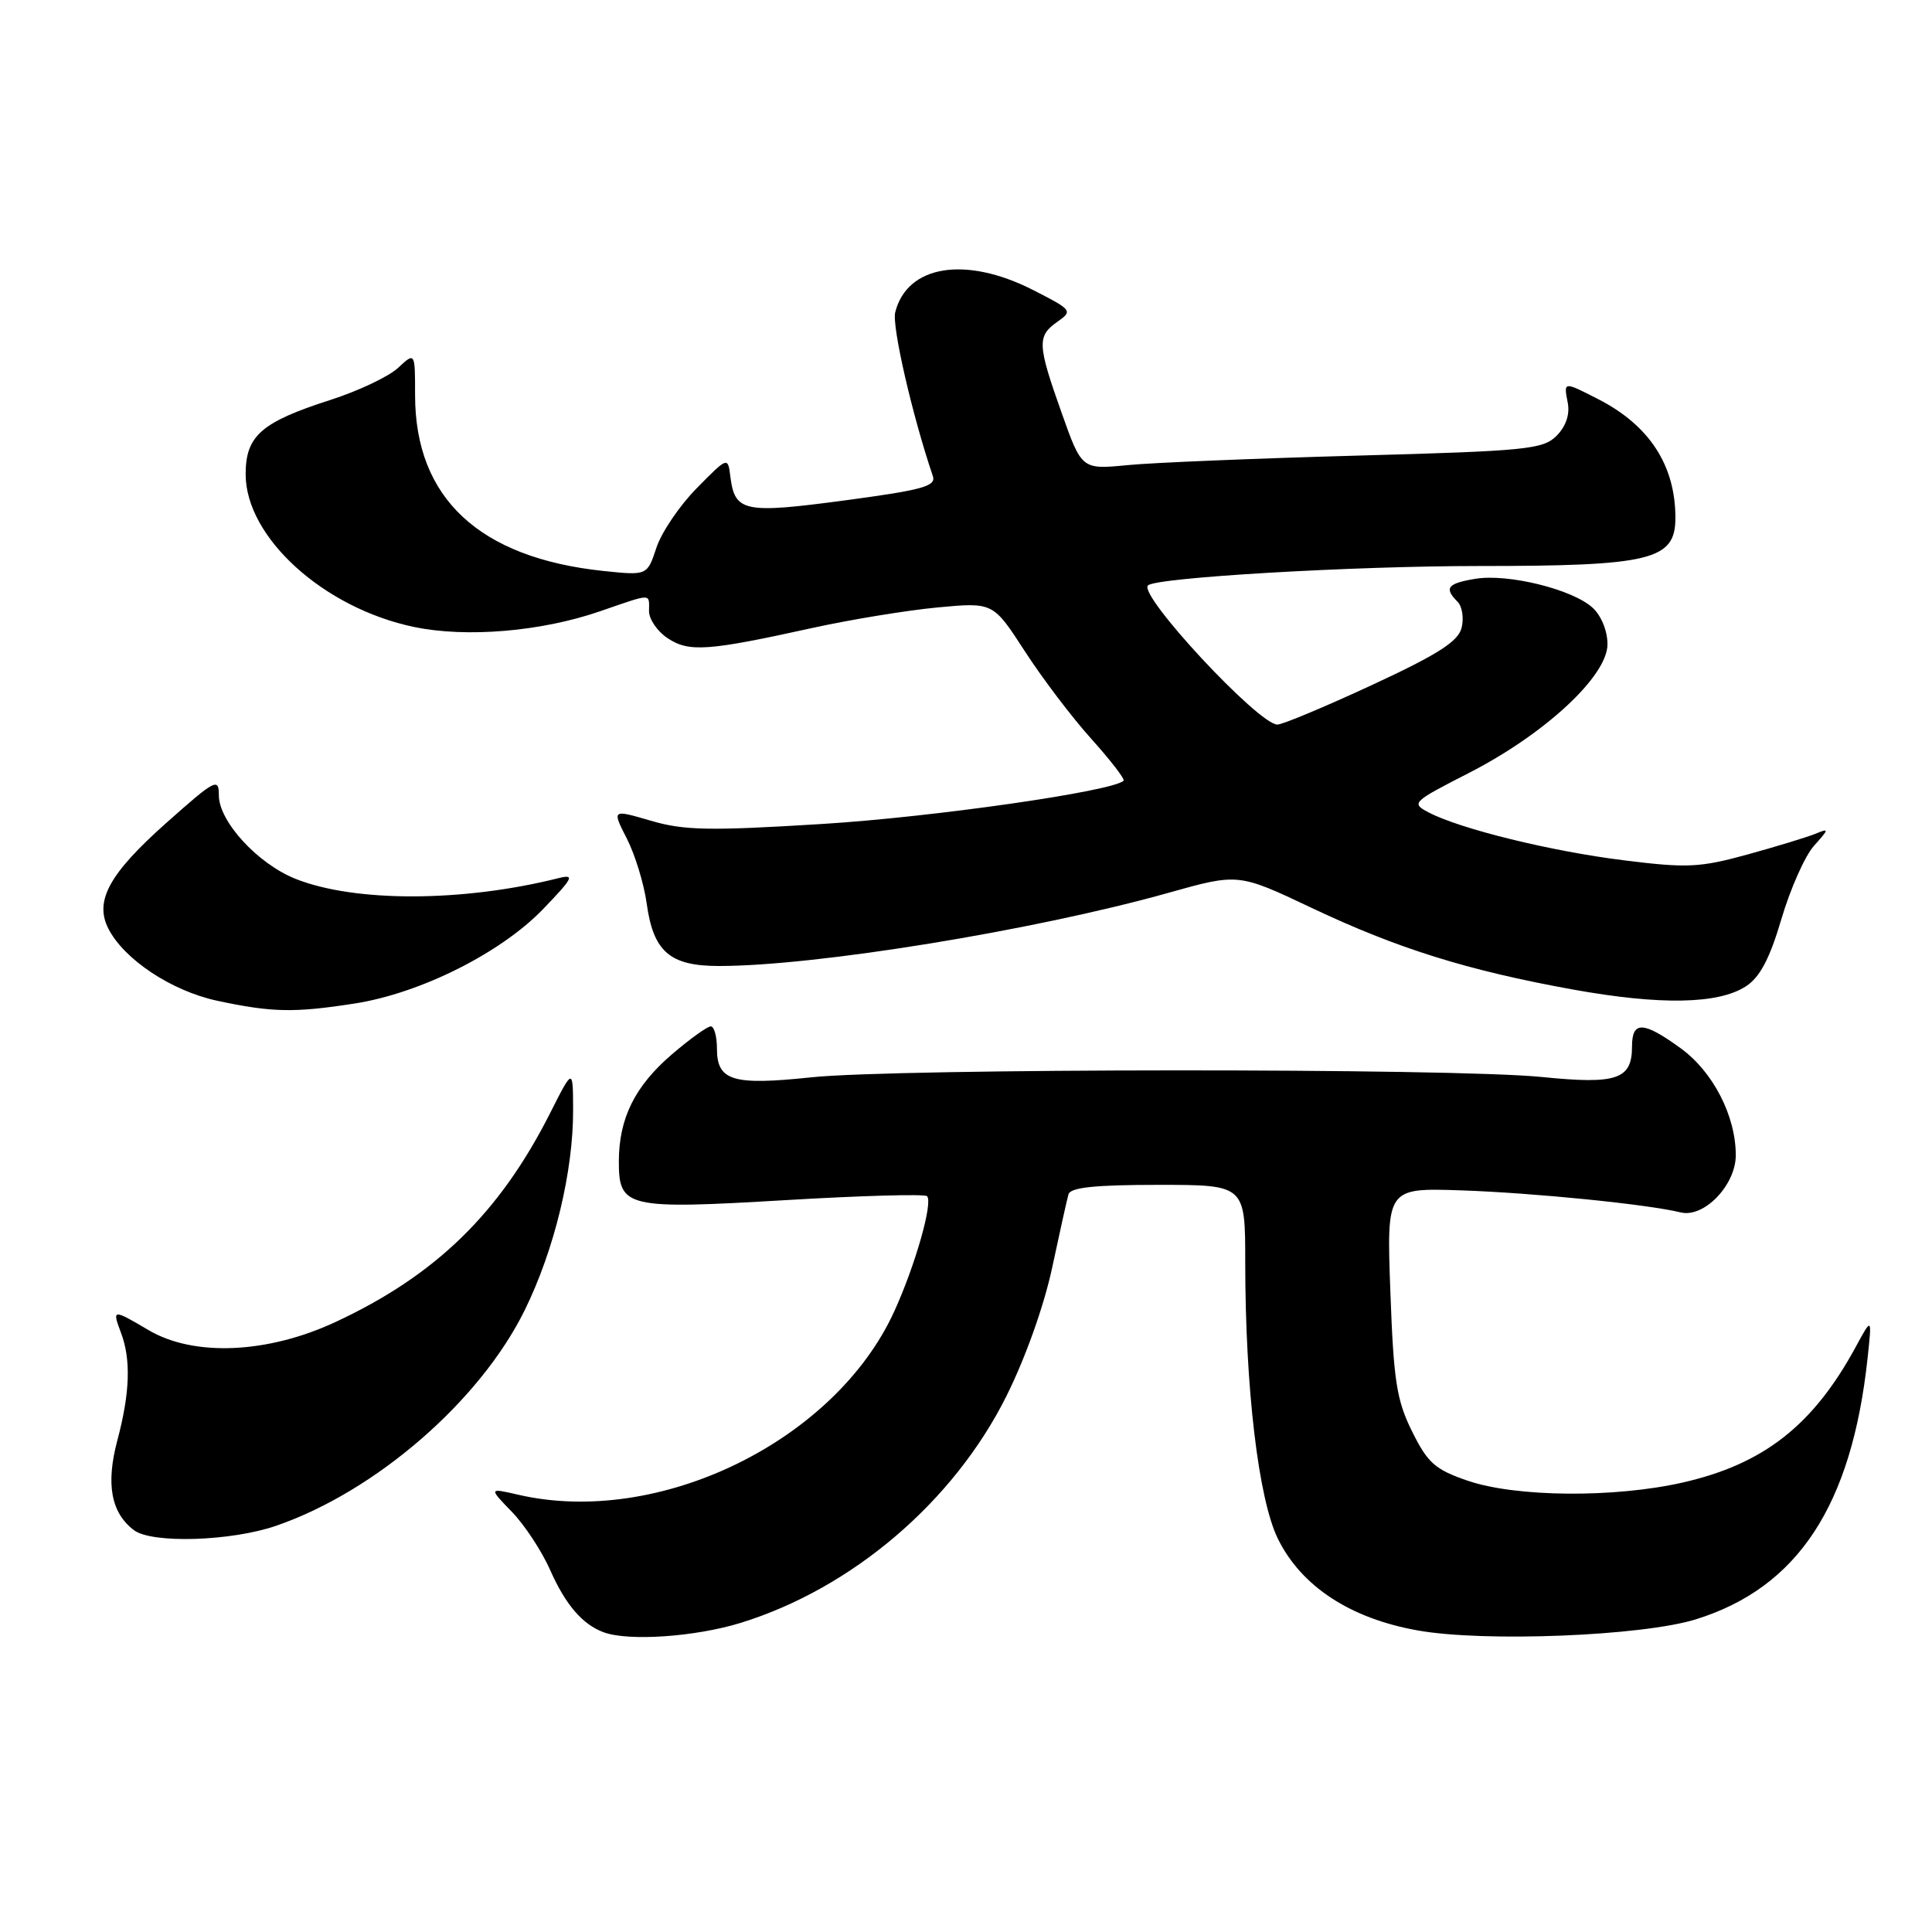 <?xml version="1.0" encoding="UTF-8" standalone="no"?>
<!DOCTYPE svg PUBLIC "-//W3C//DTD SVG 1.1//EN" "http://www.w3.org/Graphics/SVG/1.1/DTD/svg11.dtd" >
<svg xmlns="http://www.w3.org/2000/svg" xmlns:xlink="http://www.w3.org/1999/xlink" version="1.1" viewBox="0 0 256 256">
 <g >
 <path fill="currentColor"
d=" M 98.14 215.04 C 112.90 210.48 126.37 198.99 133.35 185.00 C 135.86 179.98 138.34 173.02 139.41 168.00 C 140.41 163.32 141.38 158.94 141.58 158.25 C 141.84 157.34 145.10 157.00 153.47 157.00 C 165.00 157.00 165.00 157.00 165.00 167.25 C 165.00 183.93 166.75 198.67 169.34 203.92 C 172.45 210.21 178.91 214.45 187.85 216.04 C 196.68 217.62 217.59 216.78 224.71 214.57 C 238.21 210.37 245.35 199.52 247.46 180.00 C 248.05 174.50 248.05 174.50 245.88 178.50 C 240.24 188.87 233.70 194.00 222.98 196.44 C 213.92 198.50 200.90 198.39 194.50 196.21 C 190.15 194.72 189.19 193.87 187.11 189.68 C 185.05 185.52 184.66 182.99 184.23 171.13 C 183.73 157.40 183.73 157.40 193.62 157.73 C 203.25 158.06 218.28 159.57 222.70 160.65 C 225.79 161.41 230.00 157.03 230.00 153.07 C 230.00 147.86 226.98 142.00 222.70 138.90 C 217.74 135.30 216.25 135.25 216.25 138.67 C 216.25 143.03 214.24 143.71 204.33 142.71 C 192.53 141.51 118.86 141.55 107.50 142.75 C 97.09 143.85 95.00 143.22 95.00 138.96 C 95.00 137.33 94.63 136.00 94.18 136.00 C 93.73 136.00 91.42 137.66 89.05 139.69 C 84.12 143.91 82.00 148.19 82.00 153.93 C 82.00 160.03 83.05 160.27 104.16 159.02 C 114.12 158.43 122.53 158.19 122.84 158.50 C 123.65 159.32 121.28 167.66 118.50 173.75 C 110.65 190.98 87.26 202.38 68.63 198.05 C 64.76 197.16 64.76 197.16 67.83 200.33 C 69.52 202.07 71.80 205.55 72.91 208.06 C 74.93 212.63 77.19 215.26 80.00 216.29 C 83.30 217.50 92.14 216.89 98.14 215.04 Z  M 36.63 202.16 C 49.81 197.60 63.62 185.62 69.53 173.60 C 73.46 165.61 75.98 155.19 75.94 147.00 C 75.92 141.50 75.92 141.50 72.89 147.50 C 66.18 160.77 57.72 169.00 44.44 175.18 C 35.45 179.37 25.68 179.79 19.69 176.25 C 14.93 173.44 14.84 173.44 16.02 176.57 C 17.37 180.11 17.23 184.56 15.55 190.85 C 14.01 196.64 14.71 200.45 17.74 202.75 C 20.12 204.56 30.65 204.23 36.63 202.16 Z  M 47.00 132.97 C 55.73 131.61 66.42 126.24 72.00 120.42 C 75.96 116.30 76.20 115.81 74.00 116.36 C 61.29 119.55 46.99 119.58 39.13 116.44 C 34.13 114.43 29.00 108.84 29.00 105.39 C 29.00 103.02 28.54 103.26 22.07 109.01 C 14.49 115.74 12.49 119.37 14.35 123.03 C 16.42 127.12 22.72 131.30 28.76 132.60 C 36.05 134.16 38.96 134.22 47.00 132.97 Z  M 231.36 130.68 C 233.21 129.47 234.50 127.02 236.05 121.76 C 237.23 117.77 239.16 113.42 240.35 112.09 C 242.40 109.79 242.41 109.72 240.50 110.50 C 239.40 110.94 235.35 112.18 231.50 113.24 C 225.23 114.96 223.53 115.04 215.21 114.00 C 205.56 112.81 193.48 109.84 189.30 107.65 C 186.96 106.42 187.12 106.27 194.60 102.44 C 204.70 97.28 213.00 89.58 213.00 85.37 C 213.00 83.59 212.17 81.56 211.01 80.51 C 208.33 78.08 199.84 75.99 195.52 76.69 C 191.79 77.30 191.31 77.91 193.13 79.73 C 193.75 80.35 193.99 81.90 193.67 83.19 C 193.21 85.00 190.56 86.70 181.79 90.77 C 175.58 93.65 169.94 96.01 169.26 96.01 C 166.74 95.99 150.79 78.84 152.11 77.57 C 153.21 76.52 179.21 75.00 195.95 75.00 C 218.80 75.00 222.00 74.21 222.00 68.62 C 222.00 61.67 218.56 56.37 211.79 52.90 C 207.14 50.52 207.18 50.51 207.74 53.40 C 208.03 54.93 207.48 56.52 206.25 57.75 C 204.46 59.54 202.25 59.76 179.90 60.37 C 166.48 60.74 152.76 61.30 149.42 61.63 C 143.34 62.22 143.34 62.22 140.67 54.70 C 137.45 45.63 137.40 44.53 140.12 42.63 C 142.17 41.19 142.07 41.07 136.87 38.42 C 127.92 33.87 120.19 35.13 118.62 41.39 C 118.16 43.21 120.90 55.12 123.61 63.09 C 124.06 64.43 122.23 64.93 111.90 66.31 C 98.60 68.09 97.37 67.83 96.78 63.18 C 96.45 60.50 96.45 60.50 92.32 64.69 C 90.05 66.99 87.65 70.54 86.98 72.57 C 85.76 76.26 85.76 76.26 79.99 75.66 C 63.50 73.93 55.00 66.01 55.00 52.36 C 55.00 46.65 55.00 46.65 52.75 48.74 C 51.51 49.90 47.47 51.81 43.76 53.00 C 34.61 55.94 32.55 57.75 32.55 62.84 C 32.55 71.21 42.90 80.59 54.88 83.08 C 61.81 84.52 71.69 83.69 79.47 81.01 C 86.54 78.58 86.00 78.58 86.00 80.98 C 86.00 82.06 87.12 83.69 88.49 84.58 C 91.31 86.44 93.81 86.26 107.68 83.20 C 112.74 82.09 120.18 80.87 124.23 80.49 C 131.59 79.80 131.59 79.80 135.78 86.27 C 138.08 89.83 142.05 95.07 144.61 97.91 C 147.16 100.75 149.09 103.25 148.88 103.45 C 147.48 104.85 123.57 108.28 108.94 109.18 C 93.97 110.11 90.63 110.04 86.24 108.75 C 81.08 107.24 81.08 107.24 83.06 111.12 C 84.15 113.25 85.32 117.09 85.68 119.65 C 86.56 126.11 88.74 128.00 95.28 128.00 C 108.12 128.00 137.05 123.29 154.80 118.31 C 164.09 115.70 164.09 115.70 173.80 120.30 C 185.18 125.69 194.42 128.58 208.38 131.11 C 220.01 133.21 227.71 133.07 231.36 130.68 Z "/>
</g>
</svg>